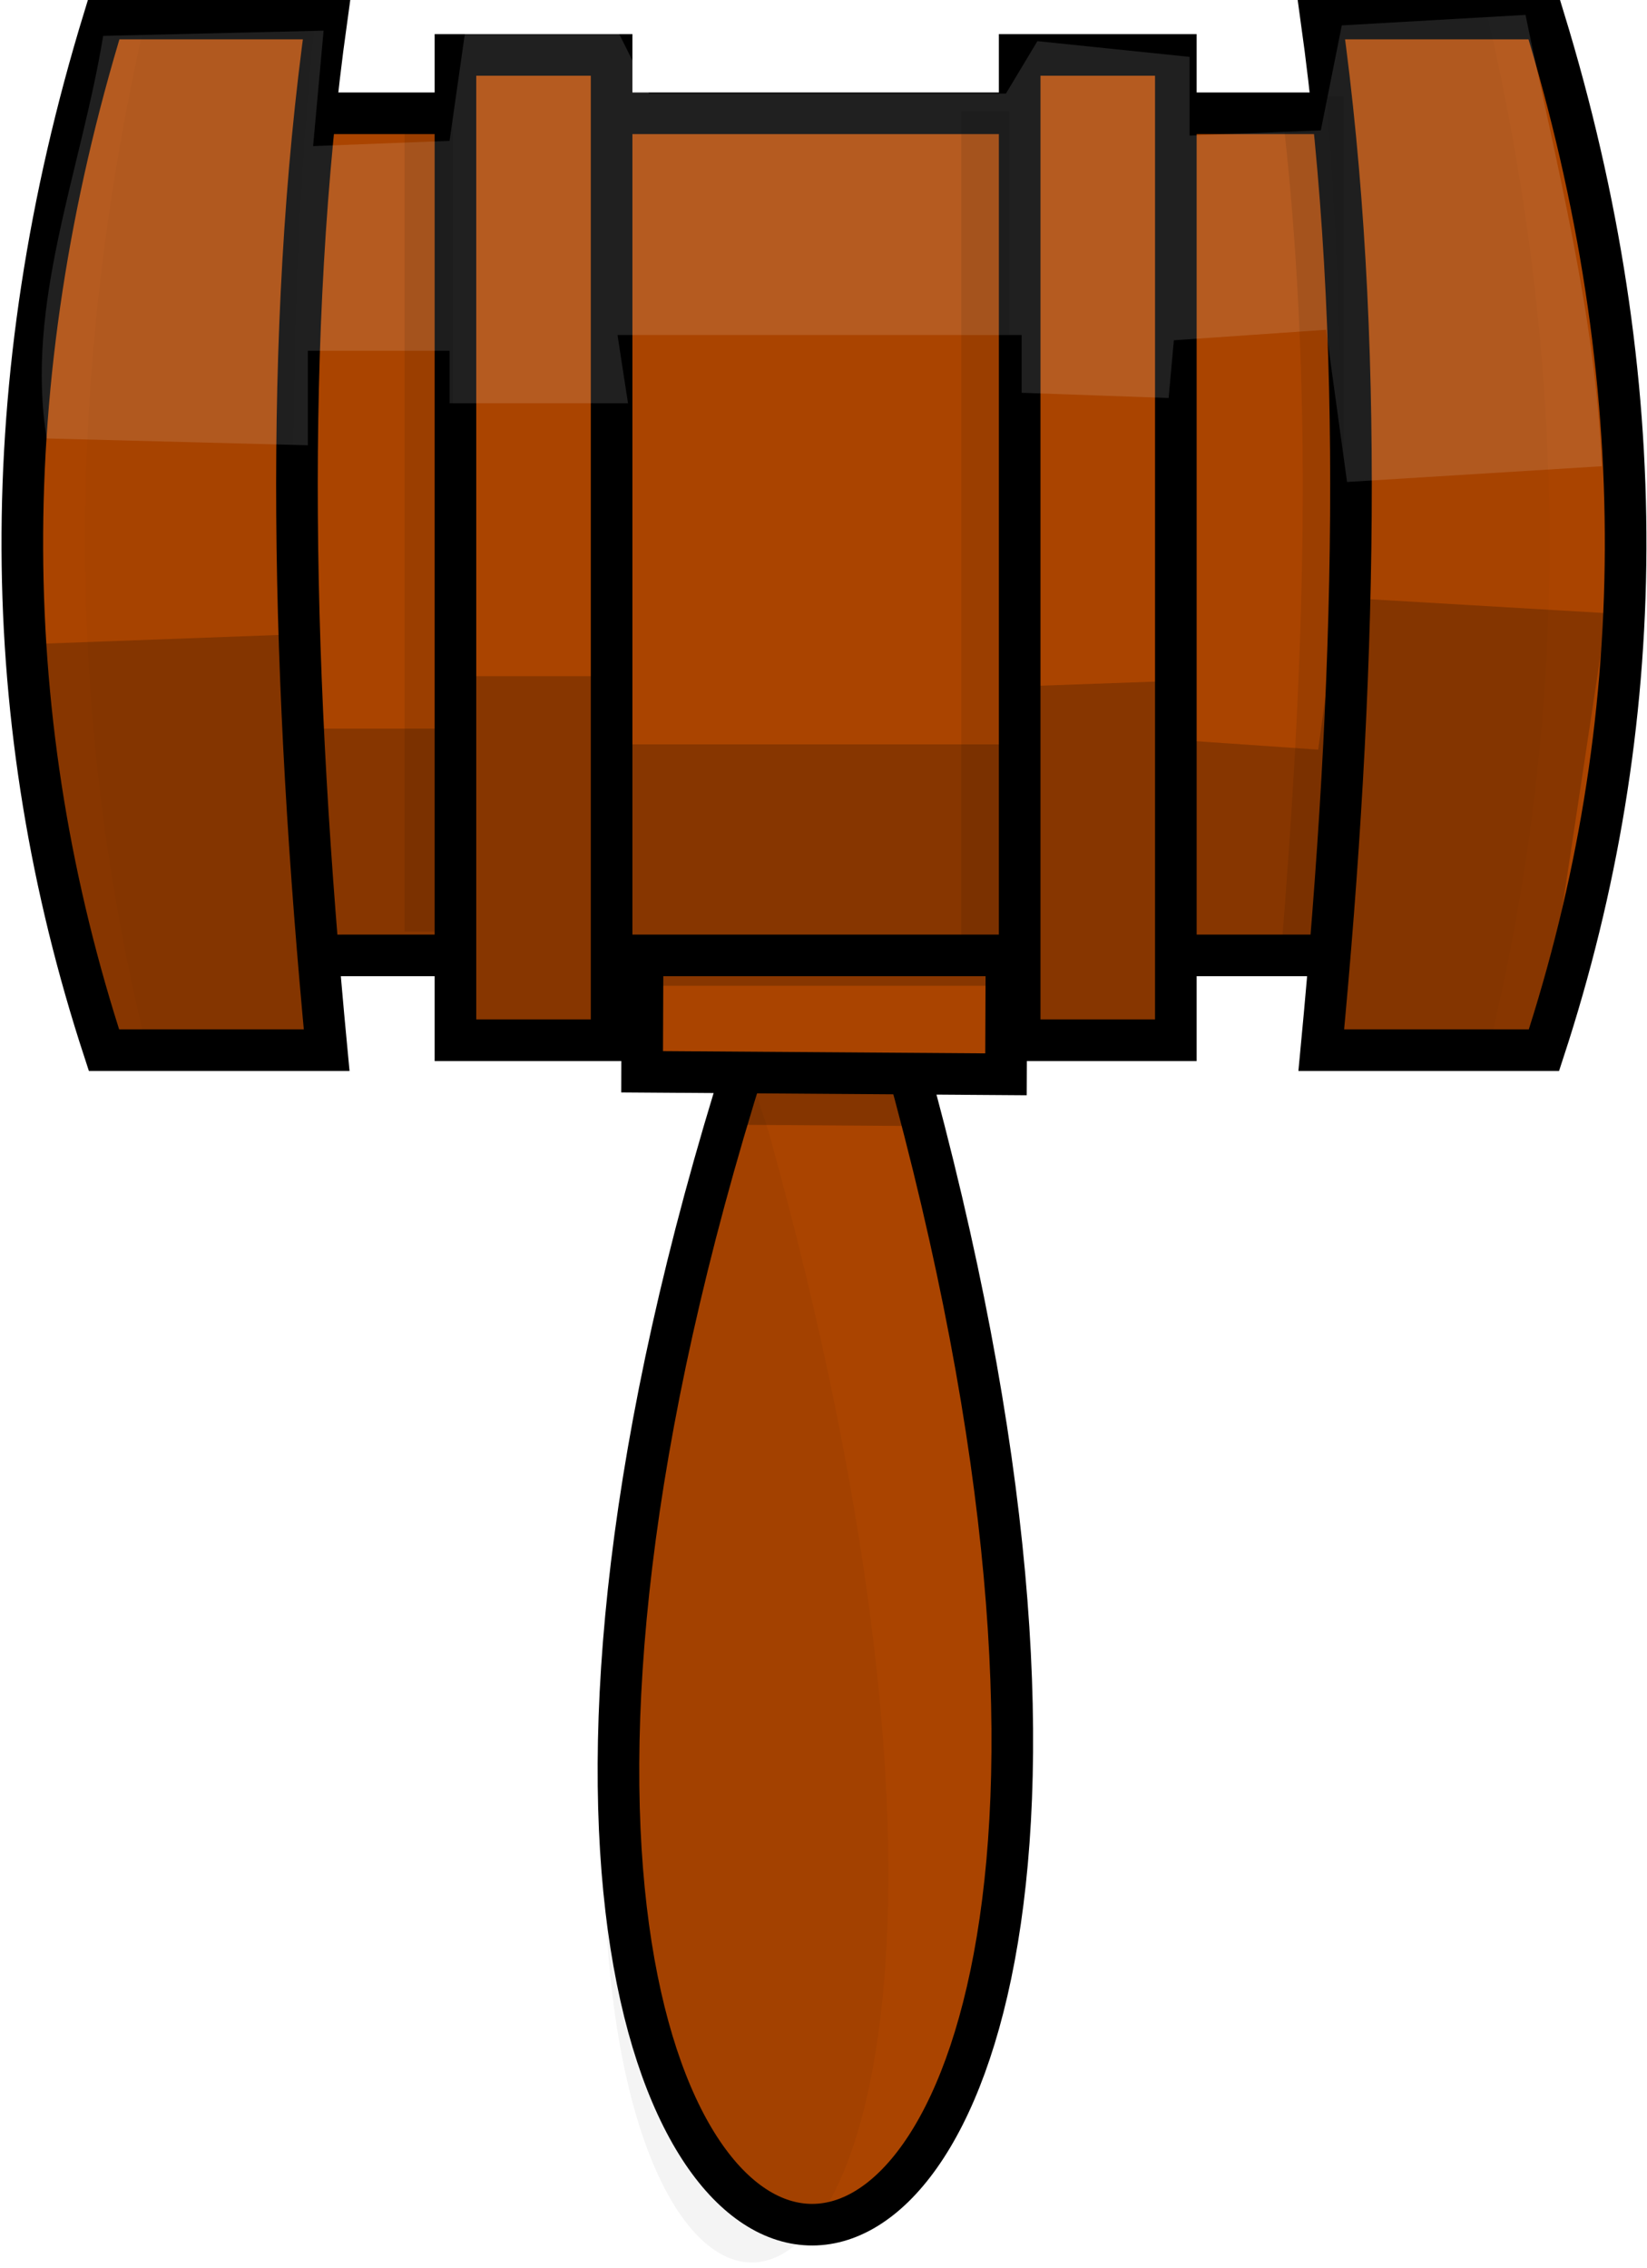<?xml version="1.0" encoding="UTF-8" standalone="no"?>
<!-- Created with Inkscape (http://www.inkscape.org/) -->

<svg
   xmlns:dc="http://purl.org/dc/elements/1.1/"
   xmlns:cc="http://creativecommons.org/ns#"
   xmlns:rdf="http://www.w3.org/1999/02/22-rdf-syntax-ns#"
   xmlns:svg="http://www.w3.org/2000/svg"
   xmlns="http://www.w3.org/2000/svg"
   xmlns:xlink="http://www.w3.org/1999/xlink"
   xmlns:sodipodi="http://sodipodi.sourceforge.net/DTD/sodipodi-0.dtd"
   xmlns:inkscape="http://www.inkscape.org/namespaces/inkscape"
   width="451.504"
   height="621.729"
   id="svg3266"
   version="1.1"
   inkscape:version="0.48.3.1 r9886"
   sodipodi:docname="escudo4.svg">
  <defs
     id="defs3268">
    <linearGradient
       inkscape:collect="always"
       xlink:href="#linearGradient6669"
       id="linearGradient6675"
       x1="-409.636"
       y1="2405.241"
       x2="207.064"
       y2="2405.241"
       gradientUnits="userSpaceOnUse" />
    <linearGradient
       inkscape:collect="always"
       id="linearGradient6669">
      <stop
         style="stop-color:#000000;stop-opacity:1;"
         offset="0"
         id="stop6671" />
      <stop
         style="stop-color:#000000;stop-opacity:0;"
         offset="1"
         id="stop6673" />
    </linearGradient>
    <linearGradient
       inkscape:collect="always"
       xlink:href="#linearGradient6669"
       id="linearGradient3288"
       x1="-409.636"
       y1="2405.241"
       x2="207.064"
       y2="2405.241"
       gradientUnits="userSpaceOnUse" />
    <linearGradient
       inkscape:collect="always"
       xlink:href="#linearGradient6669"
       id="linearGradient3296"
       x1="-409.636"
       y1="2405.241"
       x2="207.064"
       y2="2405.241"
       gradientUnits="userSpaceOnUse" />
  </defs>
  <sodipodi:namedview
     id="base"
     pagecolor="#ffffff"
     bordercolor="#666666"
     borderopacity="1.0"
     inkscape:pageopacity="0.0"
     inkscape:pageshadow="2"
     inkscape:zoom="0.35"
     inkscape:cx="225.76105"
     inkscape:cy="310.87799"
     inkscape:document-units="px"
     inkscape:current-layer="layer1"
     showgrid="false"
     fit-margin-top="0"
     fit-margin-left="0"
     fit-margin-right="0"
     fit-margin-bottom="0"
     inkscape:window-width="597"
     inkscape:window-height="586"
     inkscape:window-x="65"
     inkscape:window-y="24"
     inkscape:window-maximized="0" />
  <g
     inkscape:label="Capa 1"
     inkscape:groupmode="layer"
     id="layer1"
     transform="translate(-124.239,-221.511)">
    <g
       transform="translate(-233.435,282.636)"
       id="layer1-58"
       inkscape:label="Capa 1">
      <g
         transform="translate(206.159,-101.757)"
         id="layer1-5"
         inkscape:label="Layer 1">
        <g
           id="g3153"
           transform="matrix(1.182,0,0,1.182,-34.247,-69.395)">
          <g
             transform="matrix(0.846,0,0,0.846,-41.269,26.063)"
             id="layer1-9"
             inkscape:label="Layer 1">
            <g
               id="g3006"
               transform="matrix(5.583,0,0,5.583,-3159.932,-1053.88)">
              <g
                 transform="matrix(0.179,0,0,0.179,591.642,193.527)"
                 id="layer1-8"
                 inkscape:label="Layer 1">
                <g
                   transform="translate(66.378,-64.892)"
                   id="layer1-7"
                   inkscape:label="Layer 1">
                  <g
                     inkscape:label="Capa 1"
                     id="layer1-0"
                     transform="translate(-114.287,-21.706)">
                    <g
                       transform="matrix(1.19,0,0,1.19,2400.025,-1283.422)"
                       id="g6324"
                       inkscape:export-xdpi="90"
                       inkscape:export-ydpi="90">
                      <g
                         id="g5072">
                        <g
                           id="layer1-57"
                           inkscape:label="Layer 1"
                           transform="matrix(0.84,0,0,0.84,-1910.916,1321.793)">
                          <g
                             transform="matrix(3.125,0,0,3.125,-1950.547,-321.086)"
                             id="g5171">
                            <g
                               transform="matrix(1.01,0,0,1.01,-7.118,-1.563)"
                               id="g5002">
                              <g
                                 id="g4752"
                                 transform="translate(7.302,-25.556)">
                                <path
                                   inkscape:connector-curvature="0"
                                   sodipodi:nodetypes="ccc"
                                   id="path7137-0"
                                   d="m 700.632,173.2 c 38.178,137.316 -55.842,133.166 -13.878,0.272 l 13.878,-0.272 z"
                                   style="color:#000000;fill:#aa4400;fill-opacity:1;fill-rule:nonzero;stroke:#000000;stroke-width:3.618;stroke-linecap:butt;stroke-linejoin:miter;stroke-miterlimit:4;stroke-opacity:1;stroke-dasharray:none;stroke-dashoffset:0;marker:none;visibility:visible;display:inline;overflow:visible;filter:url(#filter6747-0);enable-background:accumulate" />
                                <rect
                                   transform="matrix(-1,-0.007,-0.004,1,0,0)"
                                   y="150.494"
                                   x="-710.096"
                                   height="19.17"
                                   width="31.639"
                                   id="rect7112-6"
                                   style="color:#000000;fill:#aa4400;fill-opacity:1;fill-rule:nonzero;stroke:#000000;stroke-width:3.618;stroke-linecap:butt;stroke-linejoin:miter;stroke-miterlimit:4;stroke-opacity:1;stroke-dasharray:none;stroke-dashoffset:0;marker:none;visibility:visible;display:inline;overflow:visible;filter:url(#filter6747-0);enable-background:accumulate" />
                                <rect
                                   transform="matrix(-1,-0.007,-0.004,1,0,0)"
                                   y="169.942"
                                   x="-702.492"
                                   height="4.273"
                                   width="15.899"
                                   id="rect7191-4"
                                   style="opacity:0.472;color:#000000;fill:#000000;stroke:none;stroke-width:1.504px;marker:none;visibility:visible;display:inline;overflow:visible;filter:url(#filter6747-0);enable-background:accumulate" />
                              </g>
                              <rect
                                 style="color:#000000;fill:#aa4400;fill-opacity:1;fill-rule:nonzero;stroke:#000000;stroke-width:3.618;stroke-linecap:butt;stroke-linejoin:miter;stroke-miterlimit:4;stroke-opacity:1;stroke-dasharray:none;stroke-dashoffset:0;marker:none;visibility:visible;display:inline;overflow:visible;filter:url(#filter6747-0);enable-background:accumulate"
                                 id="rect3650"
                                 width="109.28"
                                 height="73.228"
                                 x="651.567"
                                 y="65.51" />
                              <path
                                 inkscape:connector-curvature="0"
                                 style="color:#000000;fill:#aa4400;fill-opacity:1;fill-rule:nonzero;stroke:#000000;stroke-width:3.618;stroke-linecap:butt;stroke-linejoin:miter;stroke-miterlimit:4;stroke-opacity:1;stroke-dasharray:none;stroke-dashoffset:0;marker:none;visibility:visible;display:inline;overflow:visible;filter:url(#filter6747-0);enable-background:accumulate"
                                 d="m 638.291,57.27 19.362,0 c -3.837,27.505 -3.027,57.914 0,89.709 l -19.362,0 c -9.229,-28.225 -9.7,-58.043 0,-89.709 z"
                                 id="rect4539"
                                 sodipodi:nodetypes="ccccc" />
                              <path
                                 inkscape:connector-curvature="0"
                                 style="color:#000000;fill:#aa4400;fill-opacity:1;fill-rule:nonzero;stroke:#000000;stroke-width:3.618;stroke-linecap:butt;stroke-linejoin:miter;stroke-miterlimit:4;stroke-opacity:1;stroke-dasharray:none;stroke-dashoffset:0;marker:none;visibility:visible;display:inline;overflow:visible;filter:url(#filter6747-0);enable-background:accumulate"
                                 d="m 763.496,57.27 -19.362,0 c 3.837,27.505 3.027,57.914 0,89.709 l 19.362,0 c 9.229,-28.225 9.7,-58.043 0,-89.709 z"
                                 id="rect4539-4"
                                 sodipodi:nodetypes="ccccc" />
                              <rect
                                 style="color:#000000;fill:#aa4400;fill-opacity:1;fill-rule:nonzero;stroke:#000000;stroke-width:3.618;stroke-linecap:butt;stroke-linejoin:miter;stroke-miterlimit:4;stroke-opacity:1;stroke-dasharray:none;stroke-dashoffset:0;marker:none;visibility:visible;display:inline;overflow:visible;filter:url(#filter6747-0);enable-background:accumulate"
                                 id="rect4564"
                                 width="13.578"
                                 height="85.683"
                                 x="668.851"
                                 y="60.433" />
                              <rect
                                 style="color:#000000;fill:#aa4400;fill-opacity:1;fill-rule:nonzero;stroke:#000000;stroke-width:3.618;stroke-linecap:butt;stroke-linejoin:miter;stroke-miterlimit:4;stroke-opacity:1;stroke-dasharray:none;stroke-dashoffset:0;marker:none;visibility:visible;display:inline;overflow:visible;filter:url(#filter6747-0);enable-background:accumulate"
                                 id="rect4564-4"
                                 width="13.578"
                                 height="85.683"
                                 x="717.91"
                                 y="60.433" />
                              <path
                                 inkscape:connector-curvature="0"
                                 style="opacity:0.21;color:#000000;fill:#000000;fill-opacity:1;fill-rule:nonzero;stroke:none;stroke-width:1px;marker:none;visibility:visible;display:inline;overflow:visible;enable-background:accumulate"
                                 d="m 630.689,381.718 24.643,-0.913 0,8.214 12.322,0 0,-4.564 15.516,0 -0.913,5.933 35.14,0 0,-5.02 12.778,-0.456 0.456,5.02 13.234,0.913 1.825,-13.234 23.274,1.369 -5.933,39.247 -17.798,-0.913 -1.825,-9.127 -11.409,-0.456 0,6.845 -13.234,1.369 -2.738,-4.564 -31.032,0 -2.738,5.476 -13.234,0 -1.369,-9.584 -11.865,-0.456 0.913,10.04 -19.167,-0.456 -6.845,-34.683 z"
                                 id="path4813"
                                 transform="translate(0,-270)"
                                 sodipodi:nodetypes="ccccccccccccccccccccccccccccc" />
                              <path
                                 inkscape:connector-curvature="0"
                                 sodipodi:nodetypes="ccc"
                                 id="path7137-0-2"
                                 d="m 696.069,154.033 c 38.178,137.316 -43.977,126.777 -2.013,-6.117 l 2.013,6.117 z"
                                 style="opacity:0.21;color:#000000;fill:#000000;fill-opacity:1;fill-rule:nonzero;stroke:none;stroke-width:1px;marker:none;visibility:visible;display:inline;overflow:visible;filter:url(#filter6747-0);enable-background:accumulate" />
                              <path
                                 inkscape:connector-curvature="0"
                                 style="opacity:0.126;color:#000000;fill:#ffffff;fill-opacity:1;fill-rule:nonzero;stroke:none;stroke-width:1px;marker:none;visibility:visible;display:inline;overflow:visible;enable-background:accumulate"
                                 d="m 633.31,93.786 22.707,0.59 0,-8.214 12.322,0 0,4.564 15.516,0 -0.913,-5.933 35.14,0 0,5.02 12.778,0.456 0.456,-5.02 13.234,-0.913 1.825,13.234 22.145,-1.369 c -0.514,-13.082 -3.942,-26.165 -6.629,-39.247 l -15.973,0.913 -1.825,9.127 -11.409,0.456 0,-6.845 -13.234,-1.369 -2.738,4.564 -31.032,0 -2.738,-5.476 -13.234,0 -1.369,9.584 -11.865,0.456 0.913,-10.04 -19.167,0.456 c -1.904,11.669 -6.819,23.337 -4.909,35.006 z"
                                 id="path4813-7"
                                 sodipodi:nodetypes="ccccccccccccccccccccccccccccc" />
                              <path
                                 inkscape:connector-curvature="0"
                                 style="opacity:0.14;color:#000000;fill:#000000;fill-opacity:1;fill-rule:nonzero;stroke:none;stroke-width:1px;marker:none;visibility:visible;display:inline;overflow:visible;filter:url(#filter6747-0);enable-background:accumulate"
                                 d="m 758.594,57.04 -14.689,0 c 2.911,27.646 2.296,58.21 0,90.168 l 14.689,0 c 7.002,-28.369 7.358,-58.339 0,-90.168 z"
                                 id="rect4539-4-8"
                                 sodipodi:nodetypes="ccccc" />
                              <path
                                 inkscape:connector-curvature="0"
                                 style="opacity:0.14;color:#000000;fill:#000000;fill-opacity:1;fill-rule:nonzero;stroke:none;stroke-width:1px;marker:none;visibility:visible;display:inline;overflow:visible;filter:url(#filter6747-0);enable-background:accumulate"
                                 d="m 642.03,56.717 14.689,0 c -2.911,27.646 -2.296,58.21 0,90.168 l -14.689,0 c -7.002,-28.369 -7.358,-58.339 0,-90.168 z"
                                 id="rect4539-4-8-7"
                                 sodipodi:nodetypes="ccccc" />
                              <rect
                                 style="opacity:0.304;color:#000000;fill:#000000;fill-opacity:1;fill-rule:nonzero;stroke:none;stroke-width:1px;marker:none;visibility:visible;display:inline;overflow:visible;filter:url(#filter6747-0);enable-background:accumulate"
                                 id="rect4966"
                                 width="4.195"
                                 height="71.961"
                                 x="712.833"
                                 y="335.337"
                                 transform="translate(0,-270)" />
                              <rect
                                 style="opacity:0.304;color:#000000;fill:#000000;fill-opacity:1;fill-rule:nonzero;stroke:none;stroke-width:1px;marker:none;visibility:visible;display:inline;overflow:visible;filter:url(#filter6747-0);enable-background:accumulate"
                                 id="rect4968"
                                 width="4.195"
                                 height="70.67"
                                 x="664.429"
                                 y="335.982"
                                 transform="translate(0,-270)" />
                              <path
                                 inkscape:connector-curvature="0"
                                 style="opacity:0.304;color:#000000;fill:#000000;fill-opacity:1;fill-rule:nonzero;stroke:none;stroke-width:1px;marker:none;visibility:visible;display:inline;overflow:visible;filter:url(#filter6747-0);enable-background:accumulate"
                                 d="m 740.585,64.046 5.486,0 0,75.188 -5.486,0 c 2.043,-25.063 3.075,-50.125 0,-75.188 z"
                                 id="rect4970"
                                 sodipodi:nodetypes="ccccc" />
                            </g>
                          </g>
                        </g>
                      </g>
                    </g>
                  </g>
                </g>
              </g>
            </g>
          </g>
        </g>
      </g>
    </g>
  </g>
</svg>
